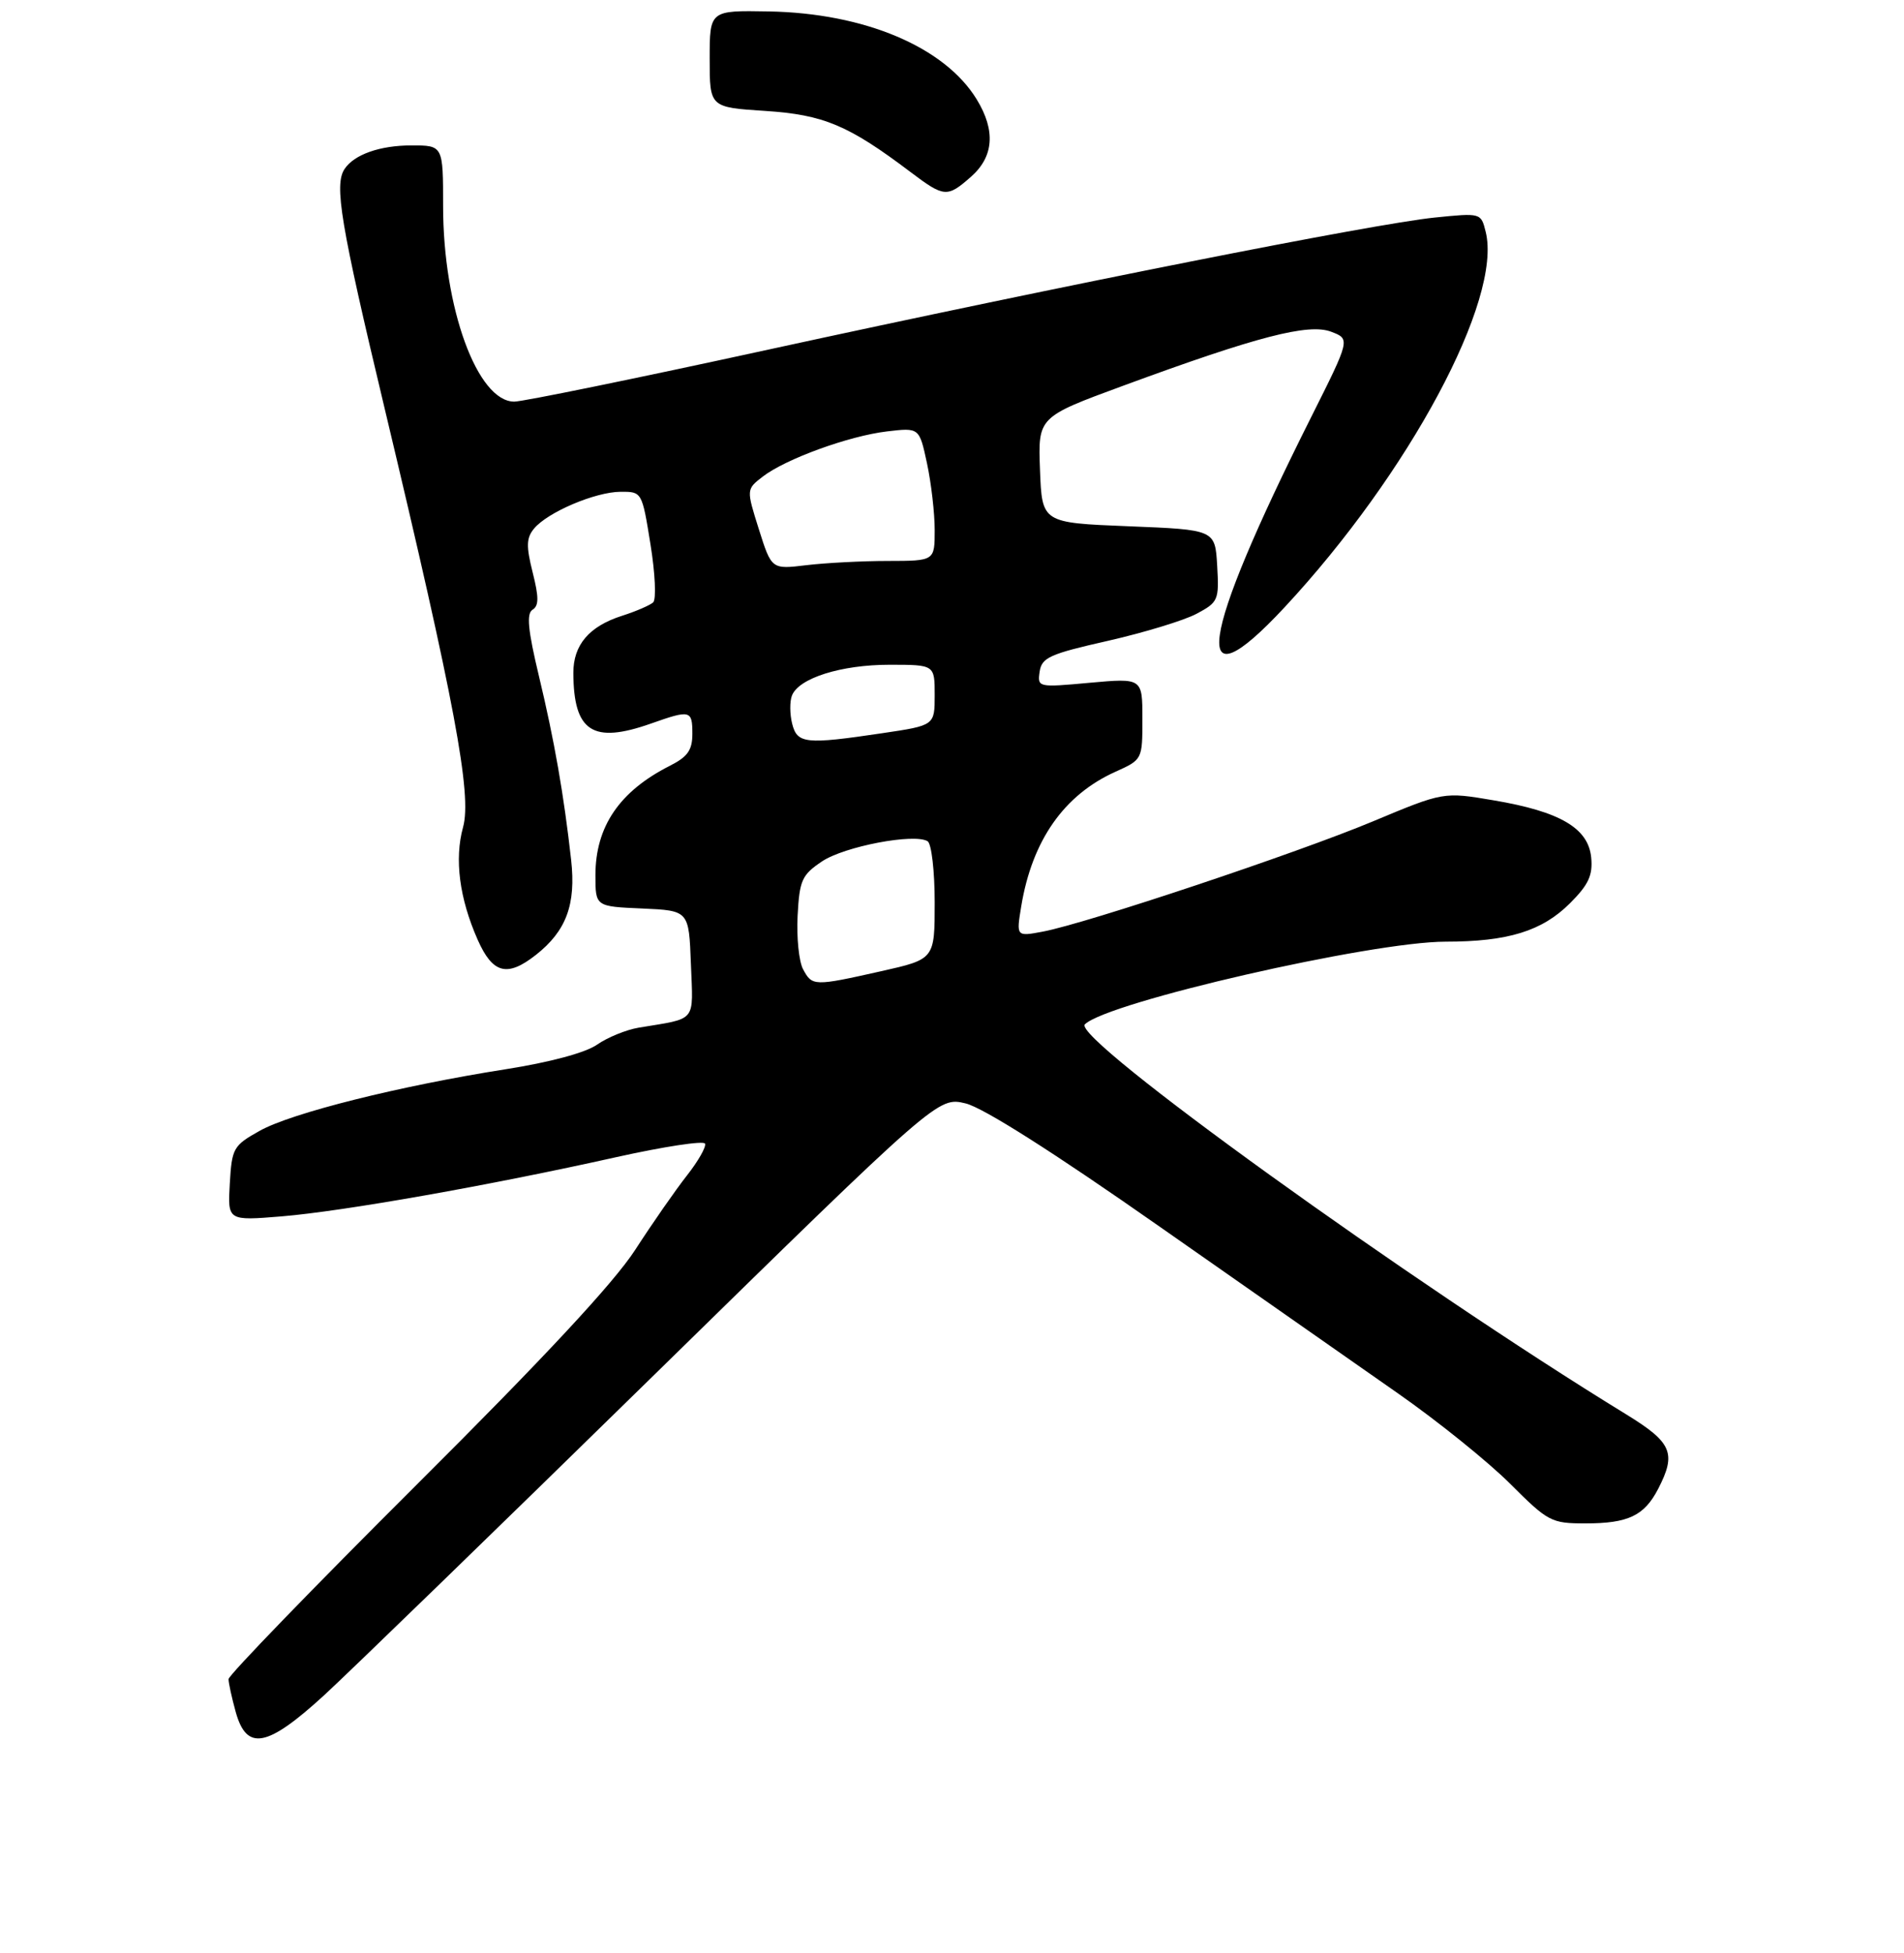 <?xml version="1.0" encoding="UTF-8" standalone="no"?>
<!DOCTYPE svg PUBLIC "-//W3C//DTD SVG 1.1//EN" "http://www.w3.org/Graphics/SVG/1.1/DTD/svg11.dtd" >
<svg xmlns="http://www.w3.org/2000/svg" xmlns:xlink="http://www.w3.org/1999/xlink" version="1.1" viewBox="0 0 275 282">
 <g >
 <path fill="currentColor"
d=" M 46.78 244.85 C 50.47 241.46 71.95 220.62 94.50 198.54 C 135.50 158.39 135.50 158.39 139.47 159.35 C 142.00 159.96 152.17 166.41 167.47 177.13 C 180.69 186.38 196.19 197.23 201.92 201.23 C 207.65 205.23 214.92 211.09 218.09 214.25 C 223.60 219.76 224.05 220.00 228.99 220.00 C 235.16 220.00 237.48 218.90 239.49 215.02 C 242.16 209.85 241.50 208.32 234.87 204.25 C 203.82 185.23 154.72 149.86 156.69 147.93 C 159.95 144.72 198.01 136.00 208.79 135.99 C 217.81 135.99 222.74 134.46 226.77 130.43 C 229.44 127.76 230.07 126.40 229.82 123.83 C 229.40 119.59 225.33 117.20 215.74 115.58 C 208.50 114.35 208.50 114.35 198.29 118.62 C 187.33 123.20 156.91 133.36 150.61 134.54 C 146.78 135.26 146.78 135.26 147.50 130.88 C 149.07 121.38 153.66 114.81 161.09 111.46 C 165.00 109.70 165.00 109.69 165.00 103.81 C 165.00 97.92 165.00 97.92 157.41 98.60 C 149.90 99.29 149.83 99.27 150.16 96.99 C 150.46 94.96 151.62 94.44 160.00 92.55 C 165.22 91.36 170.99 89.61 172.80 88.65 C 175.96 86.97 176.09 86.68 175.80 81.70 C 175.50 76.50 175.50 76.50 163.00 76.00 C 150.50 75.50 150.50 75.50 150.21 67.87 C 149.92 60.23 149.92 60.23 162.21 55.71 C 181.58 48.58 189.00 46.66 192.27 47.91 C 195.03 48.96 195.03 48.96 189.38 60.23 C 173.13 92.60 171.73 102.52 185.50 87.74 C 203.53 68.37 217.02 43.20 214.58 33.47 C 213.90 30.74 213.89 30.74 207.20 31.42 C 198.34 32.33 153.79 41.16 111.01 50.48 C 92.04 54.62 75.51 58.00 74.28 58.00 C 68.94 58.00 64.00 44.44 64.00 29.79 C 64.00 21.00 64.00 21.00 59.43 21.00 C 54.88 21.00 51.16 22.31 49.77 24.40 C 48.24 26.68 49.18 32.30 55.52 58.84 C 65.68 101.41 68.18 114.75 66.88 119.46 C 65.61 124.06 66.35 129.74 68.99 135.71 C 71.16 140.61 73.25 141.16 77.39 137.91 C 81.79 134.45 83.21 130.62 82.49 124.18 C 81.43 114.71 80.07 106.95 77.84 97.64 C 76.24 90.96 76.02 88.61 76.92 88.05 C 77.84 87.48 77.84 86.25 76.93 82.65 C 75.98 78.87 76.02 77.68 77.13 76.34 C 79.09 73.97 85.96 71.05 89.61 71.02 C 92.72 71.00 92.73 71.02 93.95 78.61 C 94.63 82.79 94.80 86.57 94.34 86.99 C 93.88 87.41 91.87 88.28 89.87 88.92 C 85.09 90.44 82.80 93.13 82.81 97.19 C 82.85 105.66 85.60 107.46 94.00 104.50 C 99.72 102.48 100.00 102.55 100.00 105.97 C 100.00 108.33 99.32 109.29 96.75 110.59 C 89.47 114.27 86.00 119.37 86.00 126.40 C 86.00 130.91 86.00 130.91 92.75 131.20 C 99.50 131.50 99.50 131.50 99.79 139.22 C 100.11 147.78 100.76 146.99 92.24 148.41 C 90.45 148.71 87.75 149.81 86.24 150.86 C 84.57 152.03 79.42 153.41 73.00 154.42 C 57.73 156.82 42.09 160.73 37.50 163.31 C 33.69 165.44 33.49 165.81 33.19 170.93 C 32.88 176.30 32.88 176.30 40.69 175.66 C 49.64 174.92 70.78 171.18 89.00 167.11 C 95.88 165.58 101.65 164.70 101.83 165.16 C 102.02 165.62 100.84 167.69 99.22 169.75 C 97.60 171.81 94.23 176.65 91.74 180.50 C 88.64 185.28 78.62 196.05 60.10 214.49 C 45.20 229.34 33.00 241.94 33.01 242.49 C 33.01 243.05 33.48 245.19 34.05 247.25 C 35.63 252.91 38.57 252.36 46.78 244.85 Z  M 140.25 25.52 C 143.54 22.62 143.82 18.86 141.08 14.37 C 136.46 6.79 124.87 1.89 111.00 1.65 C 102.50 1.50 102.50 1.50 102.50 8.50 C 102.50 15.50 102.50 15.50 110.53 16.02 C 118.96 16.57 122.55 18.08 131.50 24.84 C 136.38 28.52 136.80 28.56 140.25 25.52 Z  M 115.99 139.97 C 115.39 138.86 115.04 135.39 115.20 132.26 C 115.47 127.11 115.81 126.36 118.72 124.40 C 121.94 122.24 132.07 120.30 133.98 121.49 C 134.54 121.84 135.00 125.81 135.00 130.32 C 135.00 138.52 135.00 138.52 127.25 140.26 C 117.55 142.44 117.30 142.43 115.99 139.97 Z  M 114.41 104.50 C 114.07 103.13 114.05 101.31 114.38 100.46 C 115.34 97.94 121.47 96.00 128.47 96.00 C 135.00 96.00 135.00 96.00 135.00 100.38 C 135.00 104.76 135.00 104.76 127.46 105.88 C 116.31 107.54 115.14 107.41 114.41 104.50 Z  M 109.61 76.45 C 107.79 70.67 107.79 70.67 110.15 68.84 C 113.45 66.29 122.61 62.95 128.13 62.30 C 132.78 61.75 132.78 61.75 133.89 66.92 C 134.50 69.77 135.00 74.10 135.00 76.55 C 135.00 81.00 135.00 81.00 128.25 81.01 C 124.54 81.01 119.24 81.29 116.47 81.62 C 111.44 82.23 111.44 82.23 109.61 76.45 Z "/>
</g>
</svg>